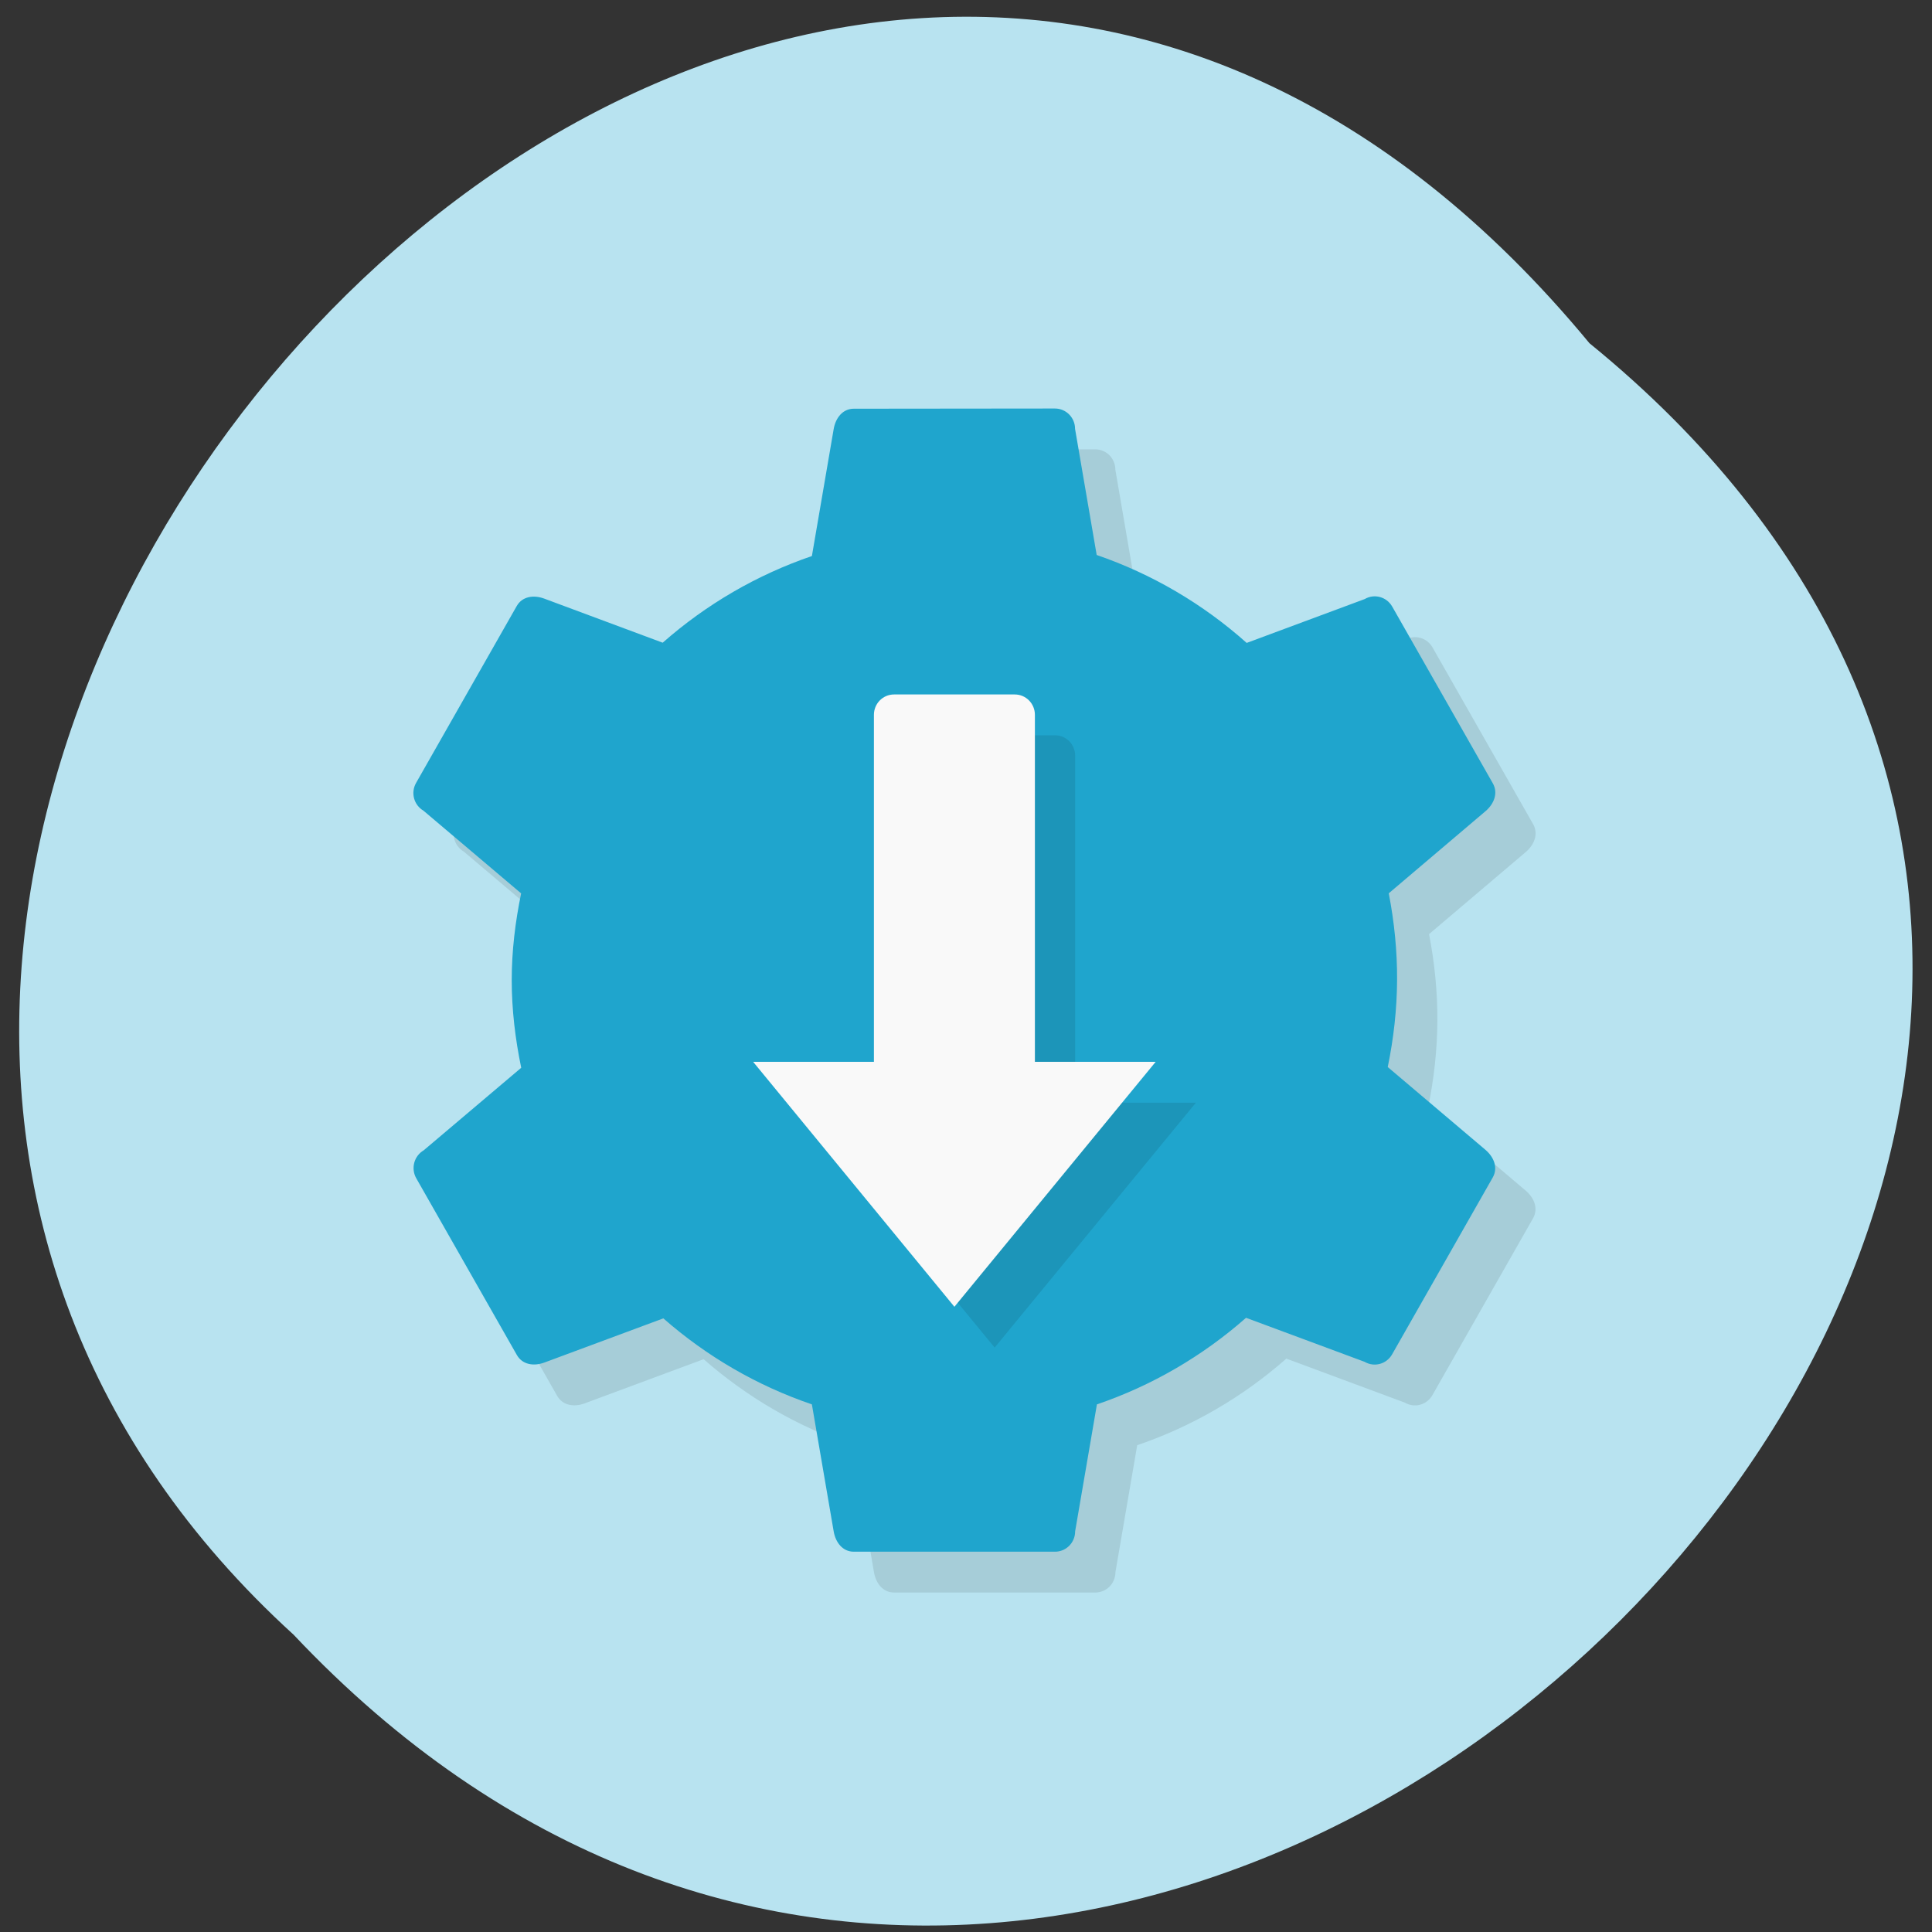 <svg xmlns="http://www.w3.org/2000/svg" xmlns:xlink="http://www.w3.org/1999/xlink" viewBox="0 0 256 256"><rect x="0" y="0" width="256" height="256" fill="#333333" stroke="none"/><defs><path d="m 245.46 129.52 l -97.89 -96.9 c -5.556 -5.502 -16.222 -11.873 -23.7 -14.16 l -39.518 -12.08 c -7.479 -2.286 -18.1 0.391 -23.599 5.948 l -13.441 13.578 c -5.5 5.559 -14.502 14.653 -20 20.21 l -13.44 13.579 c -5.5 5.558 -8.07 16.206 -5.706 23.658 l 12.483 39.39 c 2.363 7.456 8.843 18.06 14.399 23.556 l 97.89 96.9 c 5.558 5.502 14.605 5.455 20.1 -0.101 l 36.26 -36.63 c 5.504 -5.559 14.503 -14.651 20 -20.21 l 36.26 -36.629 c 5.502 -5.56 5.455 -14.606 -0.101 -20.11 z m -178.09 -50.74 c -7.198 0 -13.03 -5.835 -13.03 -13.03 0 -7.197 5.835 -13.03 13.03 -13.03 7.197 0 13.03 5.835 13.03 13.03 -0.001 7.198 -5.836 13.03 -13.03 13.03 z" id="0"/><use id="1" xlink:href="#0"/><clipPath id="2"><use xlink:href="#0"/></clipPath><clipPath clip-path="url(#2)"><use xlink:href="#1"/></clipPath><clipPath clip-path="url(#2)"><use xlink:href="#1"/></clipPath></defs><g fill="#b8e3f0" color="#000"><path d="M 212.32,840.15 C 342.21,945 152.05,1134.27 37.11,1013.36 -78.08,909.3 101.7,707.34 212.32,840.15 z" transform="matrix(0.98 0 0 0.988 2.538 -784.59)"/></g><g transform="matrix(5.333 0 0 5.409 -1.528 0.067)"><path d="m 22.5,11 -1.041,3.609 -9.834,5.557 c -0.139,0.24 -0.056,0.543 0.184,0.682 l 2.426,2.025 0.002,4.272 -2.607,2.707 2.5,4.33 c 0.139,0.24 0.424,0.279 0.684,0.184 l 2.955,-1.082 c 1.082,0.936 2.336,1.652 3.691,2.107 l 0.541,3.109 c 0.047,0.273 0.223,0.5 0.5,0.5 h 5 c 0.277,0 0.5,-0.223 0.5,-0.5 l 0.541,-3.109 c 1.362,-0.458 2.62,-1.179 3.705,-2.121 l 2.945,1.078 c 0.24,0.139 0.545,0.058 0.684,-0.182 l 2.5,-4.332 c 0.139,-0.24 0.029,-0.504 -0.184,-0.682 L 35.768,27.127 C 35.914,26.427 35.996,25.715 36,25 36.004,24.285 35.931,23.572 35.793,22.871 l 2.402,-2.01 c 0.213,-0.178 0.322,-0.444 0.184,-0.684 l -2.5,-4.33 c -0.139,-0.24 -0.444,-0.322 -0.684,-0.184 l -2.932,1.074 -3.727,-2.154 -0.537,-3.088 c 0,-0.277 -0.223,-0.5 -0.5,-0.5 z" opacity="0.1"/><path d="m 21.5,10 c -0.277,0 -0.453,0.227 -0.5,0.5 l -0.541,3.109 c -1.363,0.459 -2.622,1.18 -3.707,2.123 l -2.943,-1.08 c -0.26,-0.095 -0.545,-0.058 -0.684,0.182 l -2.5,4.332 c -0.139,0.24 -0.056,0.543 0.184,0.682 l 2.426,2.025 c -0.147,0.7 -0.234,1.409 -0.234,2.127 0,0.718 0.087,1.439 0.236,2.145 l -2.424,2.023 c -0.24,0.139 -0.322,0.444 -0.184,0.684 l 2.5,4.33 c 0.139,0.24 0.424,0.279 0.684,0.184 l 2.955,-1.082 c 1.082,0.936 2.336,1.652 3.691,2.107 L 21,37.5 c 0.047,0.273 0.223,0.5 0.5,0.5 h 5 c 0.277,0 0.5,-0.223 0.5,-0.5 l 0.541,-3.109 c 1.362,-0.458 2.62,-1.179 3.705,-2.121 l 2.945,1.078 c 0.24,0.139 0.545,0.058 0.684,-0.182 l 2.5,-4.332 c 0.139,-0.24 0.029,-0.504 -0.184,-0.682 l -2.424,-2.025 c 0.146,-0.7 0.228,-1.412 0.232,-2.127 0.004,-0.715 -0.069,-1.428 -0.207,-2.129 l 2.402,-2.01 c 0.213,-0.178 0.322,-0.444 0.184,-0.684 l -2.5,-4.33 c -0.139,-0.24 -0.444,-0.322 -0.684,-0.184 l -2.932,1.074 C 30.174,14.78 28.907,14.048 27.535,13.583 l -0.537,-3.088 c 0,-0.277 -0.223,-0.5 -0.5,-0.5 z" fill="#1fa5cd"/><path d="M 23.5,18 C 23.223,18 23,18.223 23,18.5 V 27 h -3 l 5,6 5,-6 H 27 V 18.5 C 27,18.223 26.777,18 26.5,18 z" opacity="0.1"/><path d="M 22.5,17 C 22.223,17 22,17.223 22,17.5 V 26 h -3 l 5,6 5,-6 H 26 V 17.5 C 26,17.223 25.777,17 25.5,17 z" fill="#f9f9f9"/></g></svg>